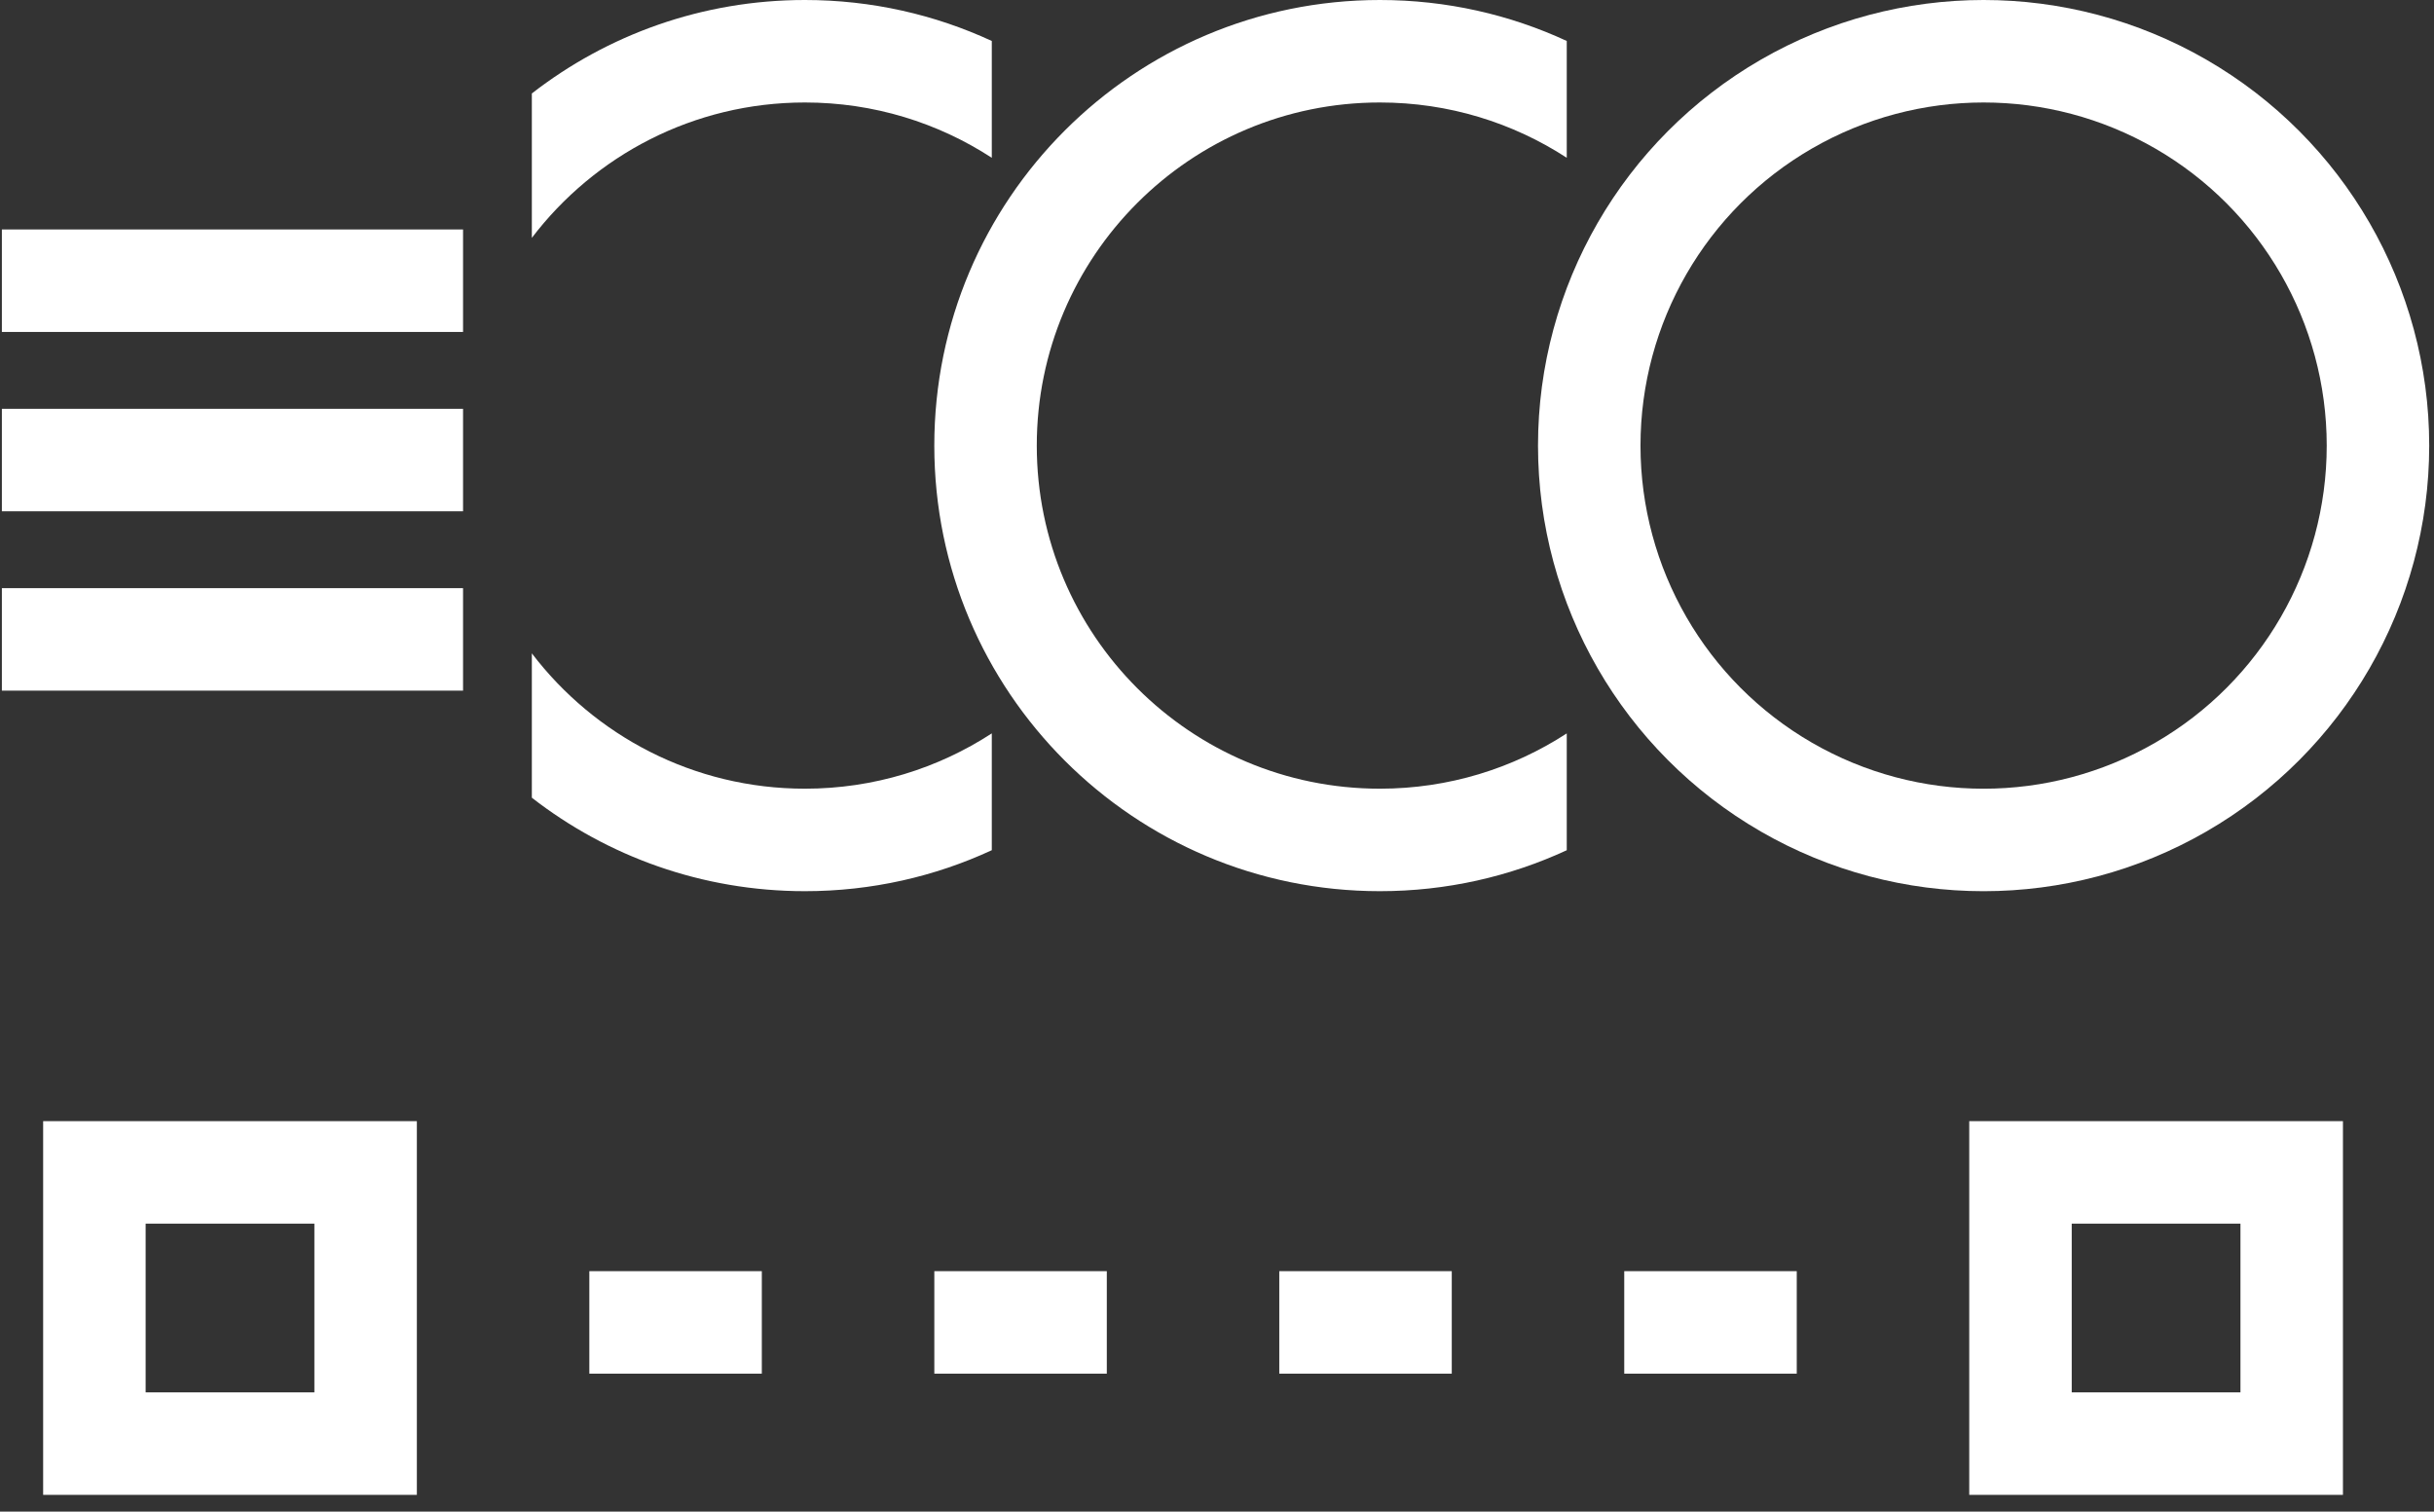 <svg width="95" height="59" viewBox="0 0 95 59" fill="none" xmlns="http://www.w3.org/2000/svg">
<rect x="0" y="0" width="95" height="59" fill="#333333" stroke="none"/>
<circle cx="77.421" cy="17.392" r="15.392" stroke="white" stroke-width="4" stroke-linejoin="round"/>
<rect x="-2" y="2" width="10.586" height="10.586" transform="matrix(-1 0 0 1 12.27 43.759)" stroke="white" stroke-width="4"/>
<rect x="-2" y="2" width="10.586" height="10.586" transform="matrix(-1 0 0 1 87.446 43.759)" stroke="white" stroke-width="4"/>
<path d="M0.073 10.956H18.073" stroke="white" stroke-width="4"/>
<path d="M23.002 51.614H29.734" stroke="white" stroke-width="4"/>
<path d="M36.467 51.614H43.199" stroke="white" stroke-width="4"/>
<path d="M49.931 51.614H56.663" stroke="white" stroke-width="4"/>
<path d="M63.395 51.614H70.128" stroke="white" stroke-width="4"/>
<path d="M0.073 17.956H18.073" stroke="white" stroke-width="4"/>
<path d="M0.073 24.956H18.073" stroke="white" stroke-width="4"/>
<path fill-rule="evenodd" clip-rule="evenodd" d="M61.151 1.599C58.932 0.572 56.462 0 53.857 0C44.252 0 36.466 7.786 36.466 17.392C36.466 26.997 44.252 34.783 53.857 34.783C56.462 34.783 58.932 34.211 61.151 33.185V28.625C59.052 29.99 56.547 30.783 53.857 30.783C46.461 30.783 40.466 24.788 40.466 17.392C40.466 9.996 46.461 4 53.857 4C56.547 4 59.052 4.793 61.151 6.158V1.599Z" fill="white"/>
<path fill-rule="evenodd" clip-rule="evenodd" d="M20.758 31.135C23.702 33.422 27.4 34.783 31.417 34.783C34.021 34.783 36.492 34.211 38.71 33.184V28.624C36.612 29.99 34.107 30.783 31.417 30.783C27.068 30.783 23.204 28.711 20.758 25.5V31.135ZM20.758 9.284C23.204 6.072 27.068 4 31.417 4C34.107 4 36.612 4.793 38.71 6.159V1.599C36.492 0.573 34.021 0 31.417 0C27.4 0 23.702 1.361 20.758 3.648V9.284Z" fill="white"/>
</svg>
